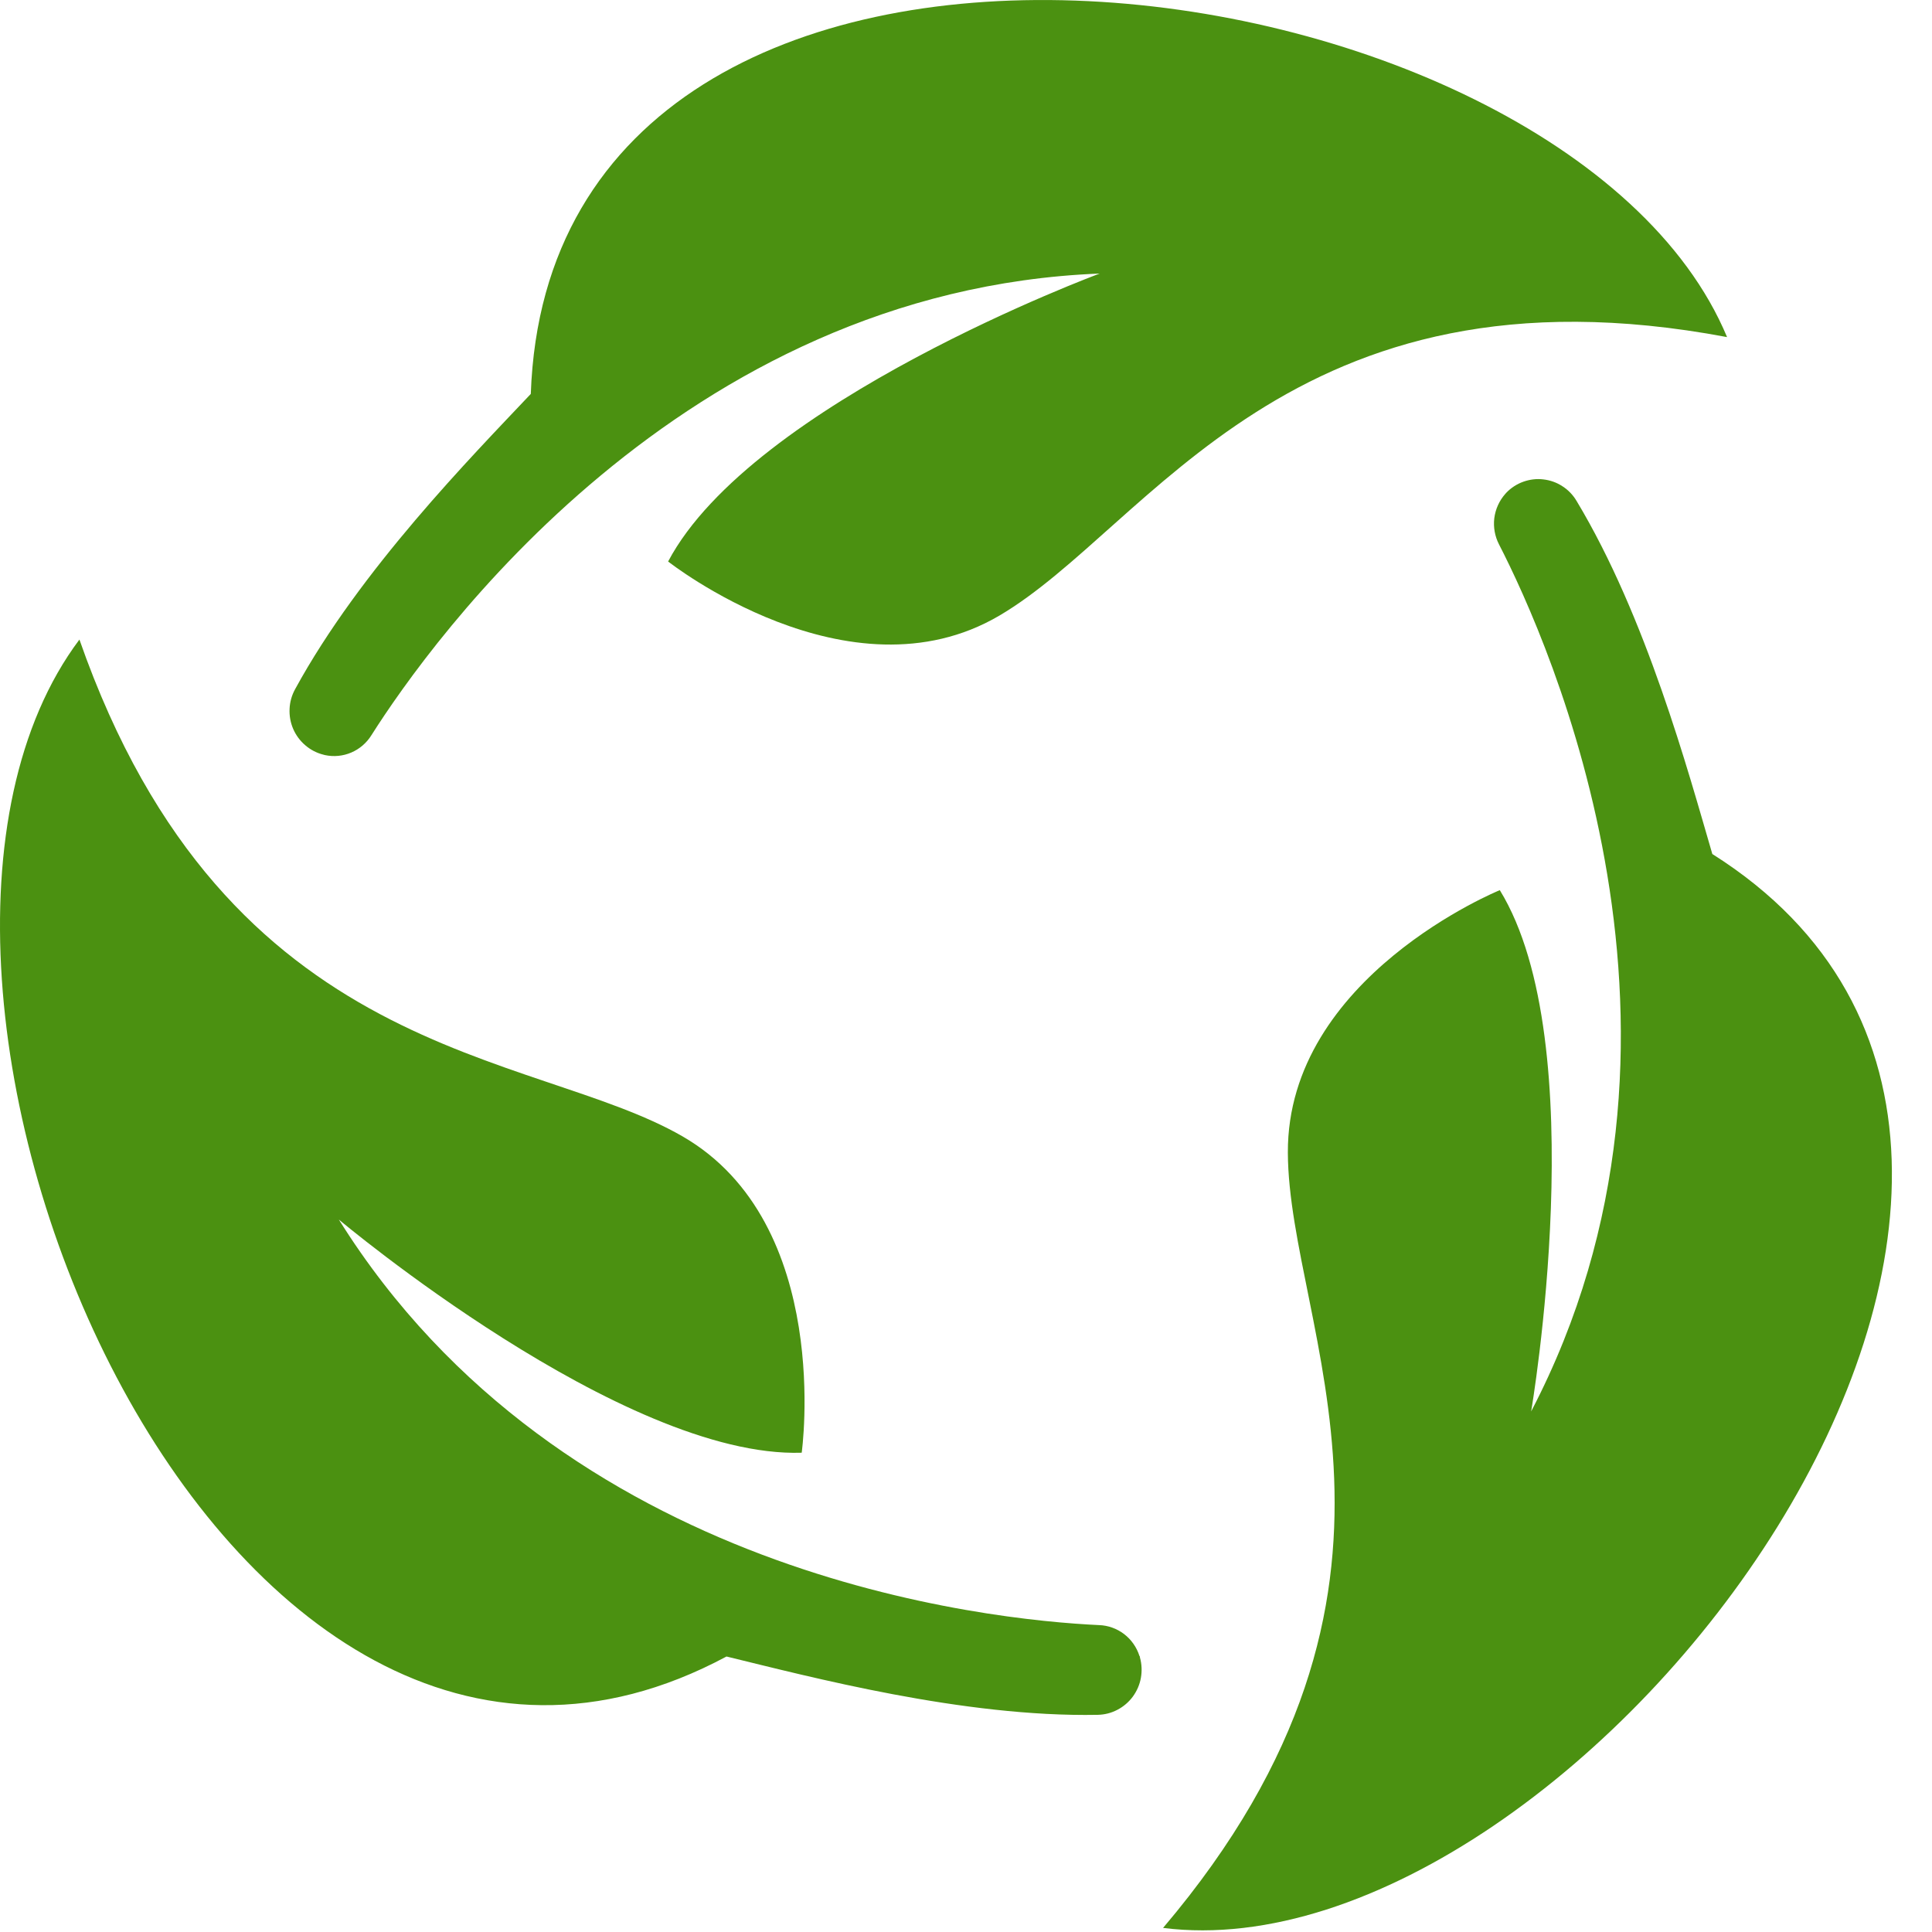 <svg width="27" height="27" viewBox="0 0 27 27" fill="none" xmlns="http://www.w3.org/2000/svg">
<path d="M5.191 10.274C6.022 8.964 9.518 4.053 15.368 3.823C15.368 3.823 10.516 5.621 9.337 7.847C9.337 7.847 11.861 9.839 13.965 8.604C16.07 7.368 18.028 3.56 24.136 4.711C21.857 -0.748 7.702 -2.635 7.418 5.505C6.59 6.382 5.034 7.964 4.125 9.63C4.078 9.715 4.051 9.809 4.047 9.905C4.042 10.001 4.059 10.097 4.097 10.186C4.135 10.274 4.193 10.353 4.266 10.415C4.339 10.478 4.425 10.523 4.517 10.546L4.539 10.552C4.663 10.579 4.792 10.567 4.909 10.517C5.026 10.467 5.124 10.382 5.191 10.274Z" fill="#4B9111"/>
<path d="M15.359 22.711C13.82 22.639 7.858 22.039 4.735 17.043C4.735 17.043 8.705 20.383 11.204 20.302C11.204 20.302 11.652 17.1 9.537 15.88C7.422 14.661 3.177 14.853 1.11 8.938C-2.433 13.659 3.024 26.971 10.153 23.15C11.319 23.433 13.459 24.001 15.341 23.965C15.436 23.963 15.53 23.94 15.615 23.895C15.7 23.851 15.774 23.788 15.831 23.711C15.888 23.633 15.927 23.544 15.944 23.449C15.961 23.354 15.957 23.257 15.931 23.164C15.931 23.156 15.931 23.149 15.924 23.142C15.885 23.02 15.81 22.913 15.709 22.836C15.608 22.759 15.485 22.715 15.359 22.711Z" fill="#4B9111"/>
<path d="M20.949 7.608C21.658 8.987 24.125 14.499 21.398 19.725C21.398 19.725 22.279 14.586 20.96 12.44C20.96 12.44 17.988 13.649 17.998 16.108C18.008 18.567 20.295 22.18 16.254 26.943C22.076 27.679 30.773 16.253 23.93 11.935C23.591 10.775 23.008 8.622 22.033 7.001C21.984 6.918 21.917 6.848 21.836 6.796C21.756 6.743 21.665 6.711 21.57 6.7C21.475 6.688 21.379 6.7 21.289 6.732C21.199 6.764 21.117 6.817 21.051 6.886L21.036 6.903C20.952 6.998 20.899 7.116 20.883 7.242C20.868 7.368 20.891 7.496 20.949 7.608Z" fill="#4B9111"/>
</svg>

